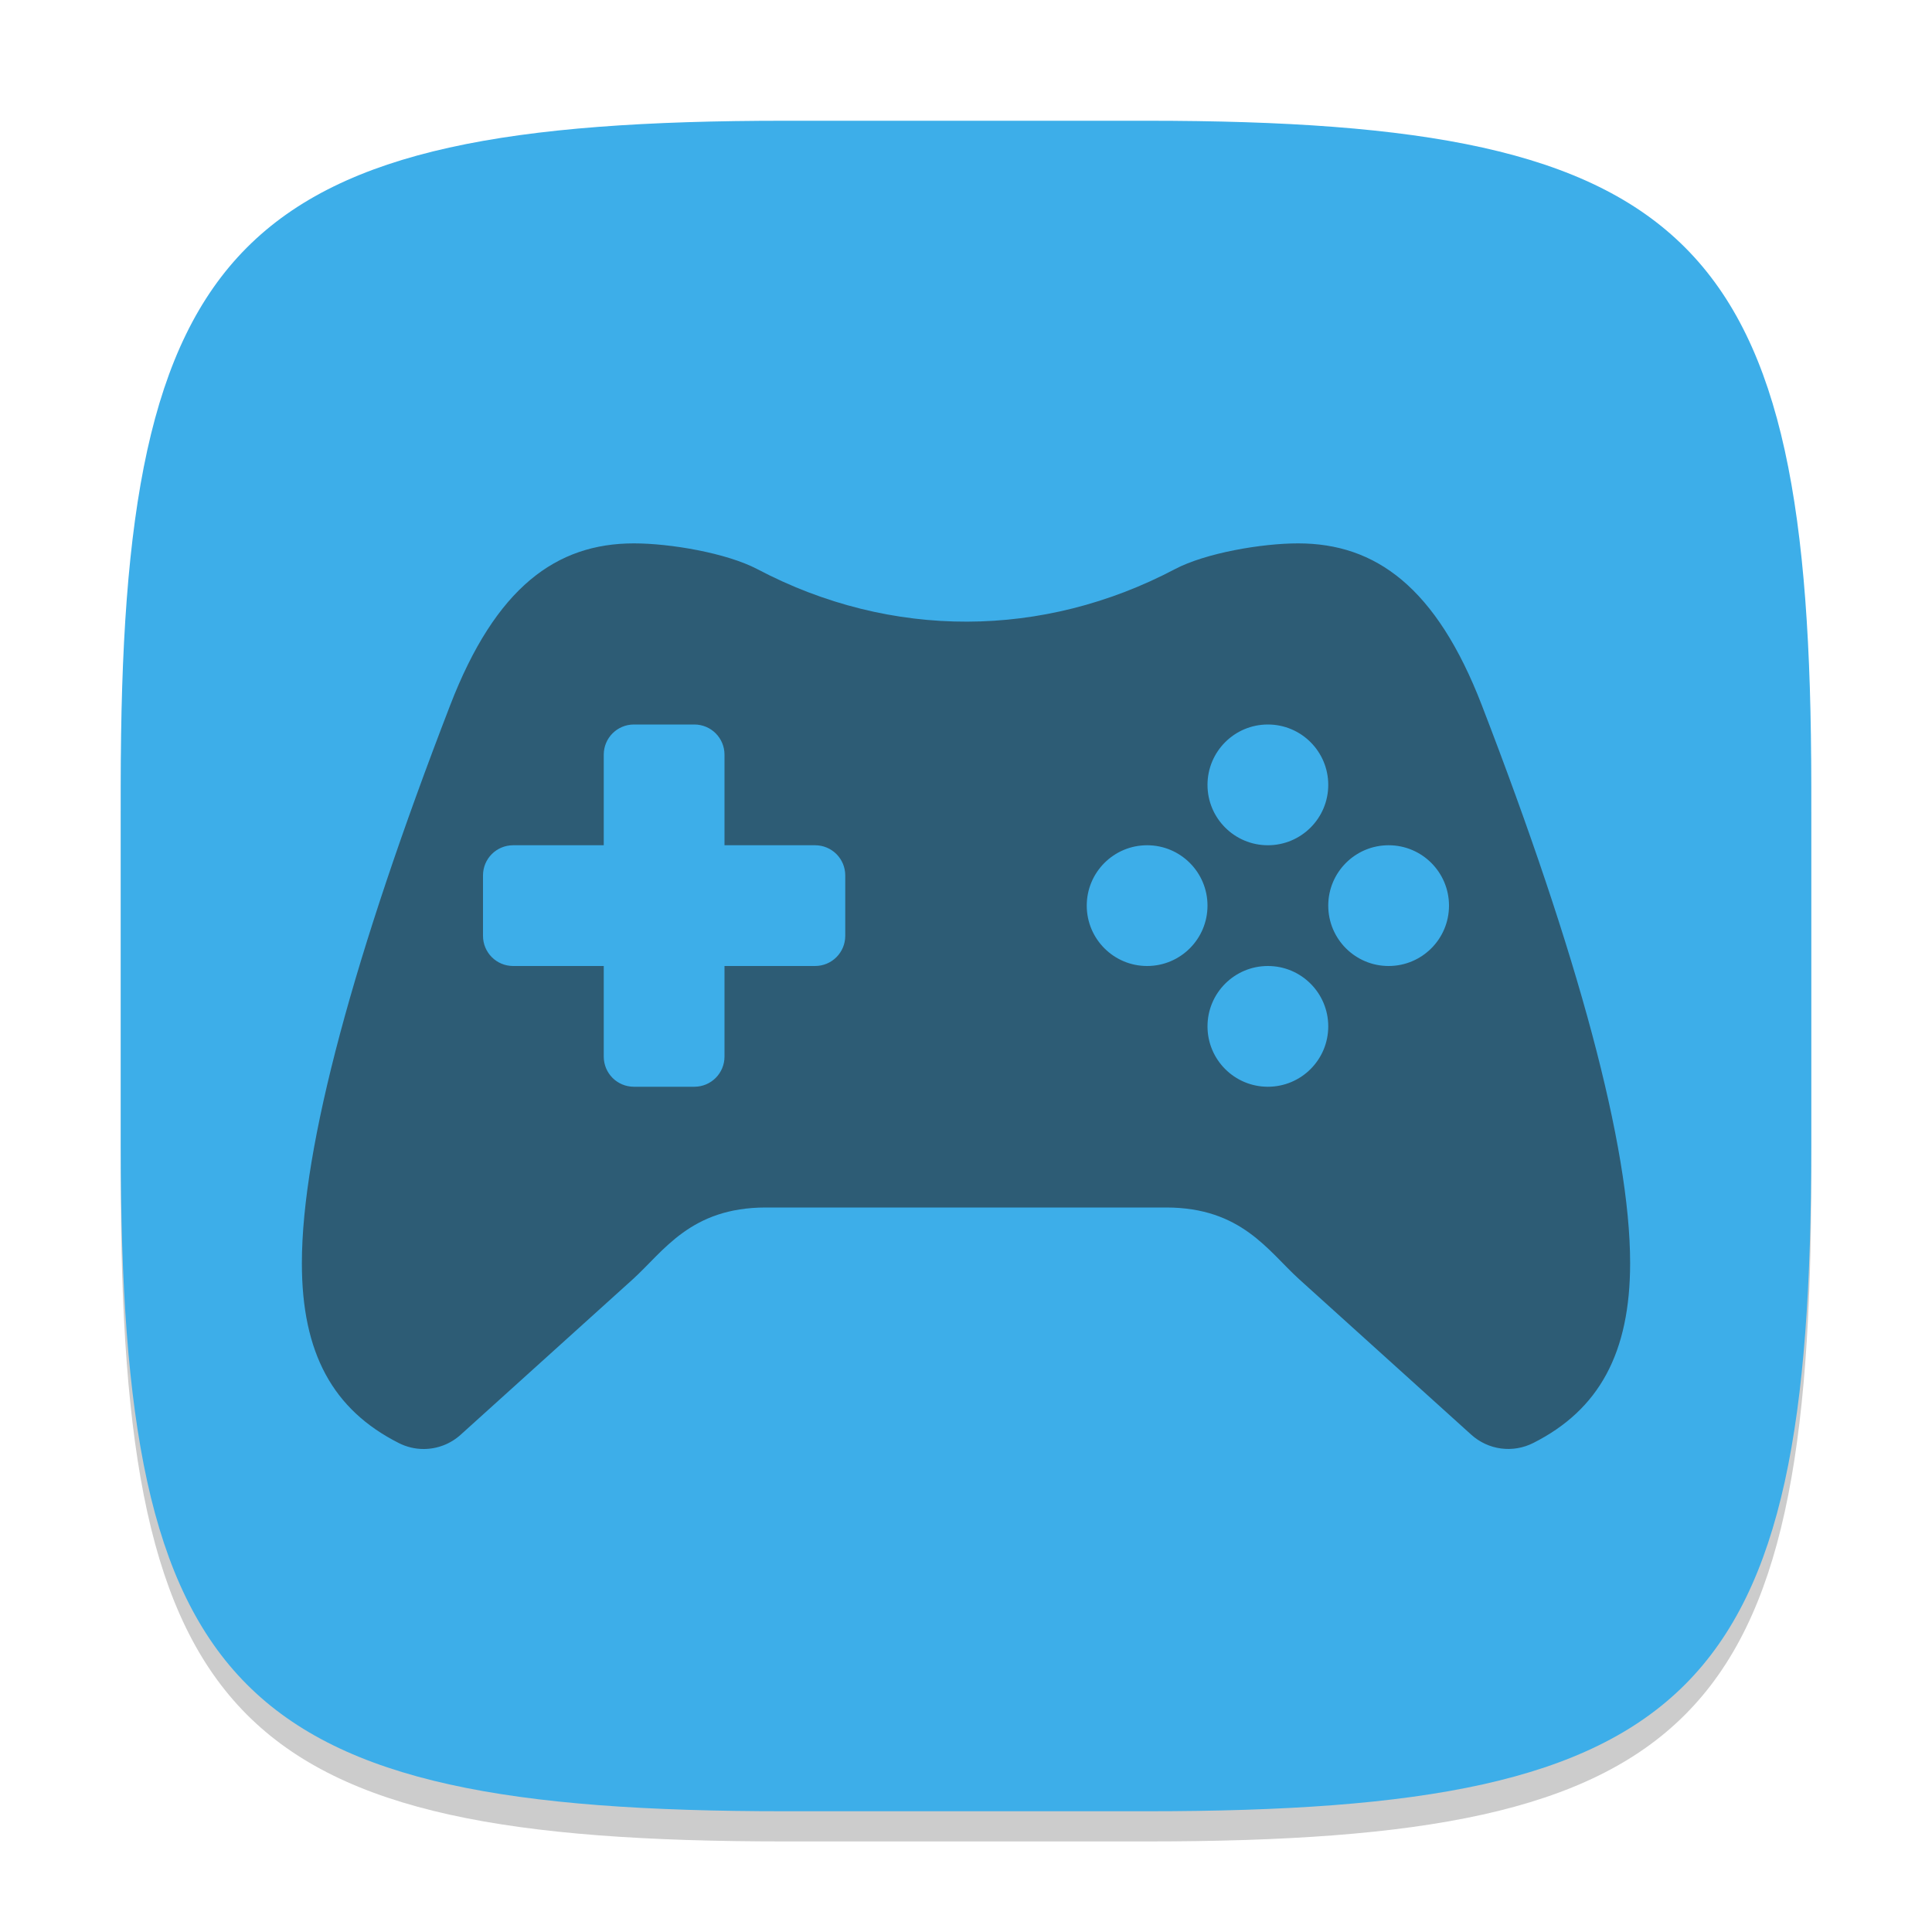 <?xml version="1.0" encoding="UTF-8" standalone="no"?>
<!-- Created with Inkscape (http://www.inkscape.org/) -->

<svg
   width="64"
   height="64"
   viewBox="0 0 64 64"
   version="1.1"
   id="svg5"
   inkscape:version="1.2.2 (b0a8486541, 2022-12-01)"
   sodipodi:docname="preferences-desktop-gaming.svg"
   xmlns:inkscape="http://www.inkscape.org/namespaces/inkscape"
   xmlns:sodipodi="http://sodipodi.sourceforge.net/DTD/sodipodi-0.dtd"
   xmlns="http://www.w3.org/2000/svg"
   xmlns:svg="http://www.w3.org/2000/svg">
  <sodipodi:namedview
     id="namedview7"
     pagecolor="#ffffff"
     bordercolor="#000000"
     borderopacity="0.25"
     inkscape:showpageshadow="2"
     inkscape:pageopacity="0.0"
     inkscape:pagecheckerboard="0"
     inkscape:deskcolor="#d1d1d1"
     inkscape:document-units="px"
     showgrid="false"
     inkscape:zoom="12.625"
     inkscape:cx="32.19802"
     inkscape:cy="32.19802"
     inkscape:window-width="1920"
     inkscape:window-height="1000"
     inkscape:window-x="0"
     inkscape:window-y="0"
     inkscape:window-maximized="1"
     inkscape:current-layer="svg5" />
  <defs
     id="defs2">
    <style
       id="current-color-scheme"
       type="text/css">
         .ColorScheme-Text { color:#232629; }
         .ColorScheme-Highlight { color:#3daee9; }
     </style>
  </defs>
  <path
     d="M 26,5 C 7.798,5 4,8.88 4,27 V 39 C 4,57.12 7.798,61 26,61 H 38 C 56.202,61 60,57.12 60,39 V 27 C 60,8.88 56.202,5 38,5"
     style="opacity:0.2;fill:#000000;stroke-width:2;stroke-linecap:round;stroke-linejoin:round"
     id="path563" />
  <path
     id="path530"
     style="fill:currentColor;fill-opacity:1;stroke-width:2;stroke-linecap:round;stroke-linejoin:round"
     class="ColorScheme-Highlight"
     d="M 26,4 C 7.798,4 4,7.88 4,26 V 38 C 4,56.12 7.798,60 26,60 H 38 C 56.202,60 60,56.12 60,38 V 26 C 60,7.88 56.202,4 38,4 Z" />
  <path
     id="path375"
     style="fill:currentColor;fill-opacity:1;stroke-width:3.708;opacity:0.6"
     class="ColorScheme-Text"
     d="m 21,18 c -2.572,0 -4.579,1.454 -6.086,5.359 C 11.732,31.601 10,37.981 10,41.848 c 0,2.974 1.027,4.85 3.207,5.953 0.255,0.13 0.539,0.2 0.824,0.199 0.454,9.34e-4 0.895,-0.168 1.234,-0.477 L 20.965,42.375 C 21.986,41.449 22.874,40 25.367,40 h 13.266 c 2.493,0 3.379,1.448 4.402,2.375 l 5.699,5.148 c 0.566,0.513 1.381,0.62 2.059,0.277 C 52.973,46.699 54,44.816 54,41.84 54,37.974 52.267,31.6 49.086,23.359 47.579,19.454 45.572,18 43,18 c -1.203,0 -3.068,0.319 -4.082,0.855 -4.352,2.293 -9.384,2.342 -13.828,0 C 24.072,18.319 22.202,18 21,18 Z m 0,6 h 2 c 0.554,0 1,0.446 1,1 v 3 h 3 c 0.554,0 1,0.446 1,1 v 2 c 0,0.554 -0.446,1 -1,1 h -3 v 3 c 0,0.554 -0.446,1 -1,1 h -2 c -0.554,0 -1,-0.446 -1,-1 v -3 h -3 c -0.554,0 -1,-0.446 -1,-1 v -2 c 0,-0.554 0.446,-1 1,-1 h 3 v -3 c 0,-0.554 0.446,-1 1,-1 z m 21,0 c 1.105,0 2,0.895 2,2 0,1.105 -0.895,2 -2,2 -1.105,0 -2,-0.895 -2,-2 0,-1.105 0.895,-2 2,-2 z m -4,4 c 1.105,0 2,0.895 2,2 0,1.105 -0.895,2 -2,2 -1.105,0 -2,-0.895 -2,-2 0,-1.105 0.895,-2 2,-2 z m 8,0 c 1.105,0 2,0.895 2,2 0,1.105 -0.895,2 -2,2 -1.105,0 -2,-0.895 -2,-2 0,-1.105 0.895,-2 2,-2 z m -4,4 c 1.105,0 2,0.895 2,2 0,1.105 -0.895,2 -2,2 -1.105,0 -2,-0.895 -2,-2 0,-1.105 0.895,-2 2,-2 z" />
</svg>
